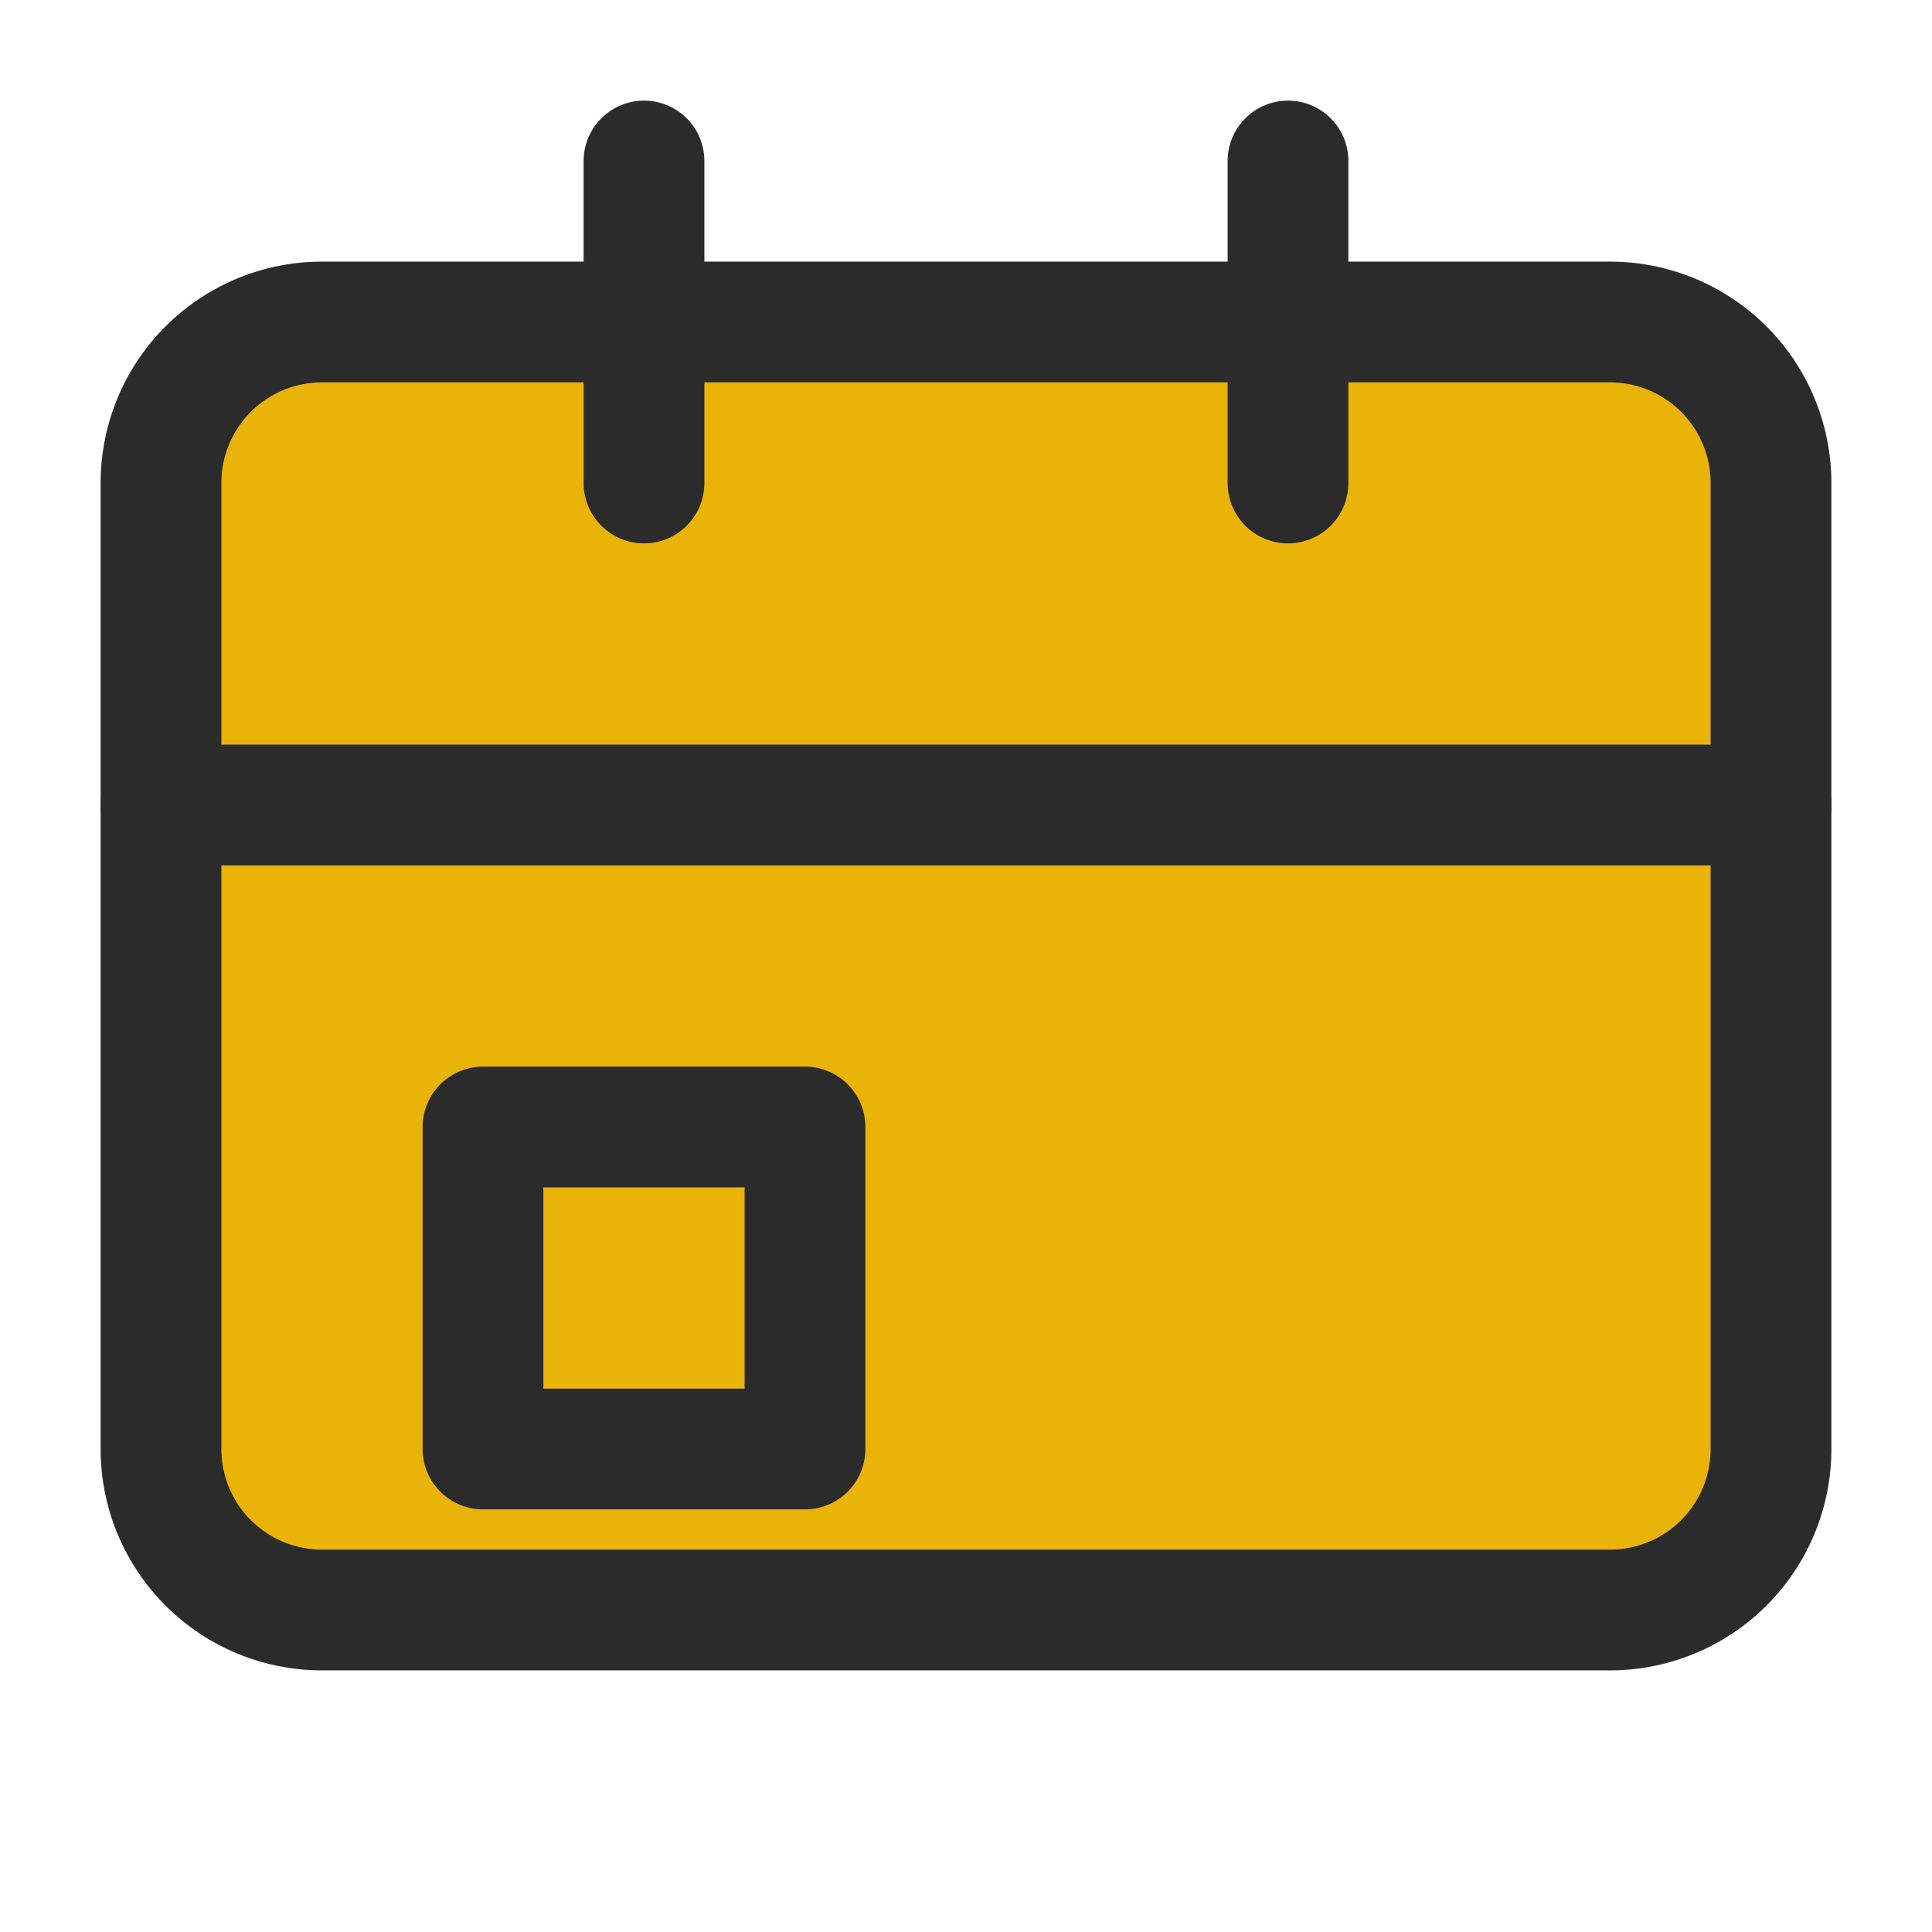 <svg xmlns="http://www.w3.org/2000/svg" viewBox="0 0 24 24">
  <style>
    .primary-fill { fill: #EAB308; }
    .outline { fill: none; stroke: #2B2B2B; stroke-width: 1.5; stroke-linecap: round; stroke-linejoin: round; }
  </style>
  <g>
    <path class="primary-fill" d="M4 4h16a2 2 0 012 2v12a2 2 0 01-2 2H4a2 2 0 01-2-2V6a2 2 0 012-2z"/>
    <path class="outline" d="M4 4h16a2 2 0 012 2v12a2 2 0 01-2 2H4a2 2 0 01-2-2V6a2 2 0 012-2z"/>
    <path class="outline" d="M16 2v4"/>
    <path class="outline" d="M8 2v4"/>
    <path class="outline" d="M2 10h20"/>
    <rect class="primary-fill" x="6" y="14" width="4" height="4"/>
    <rect class="outline" x="6" y="14" width="4" height="4"/>
  </g>
</svg> 